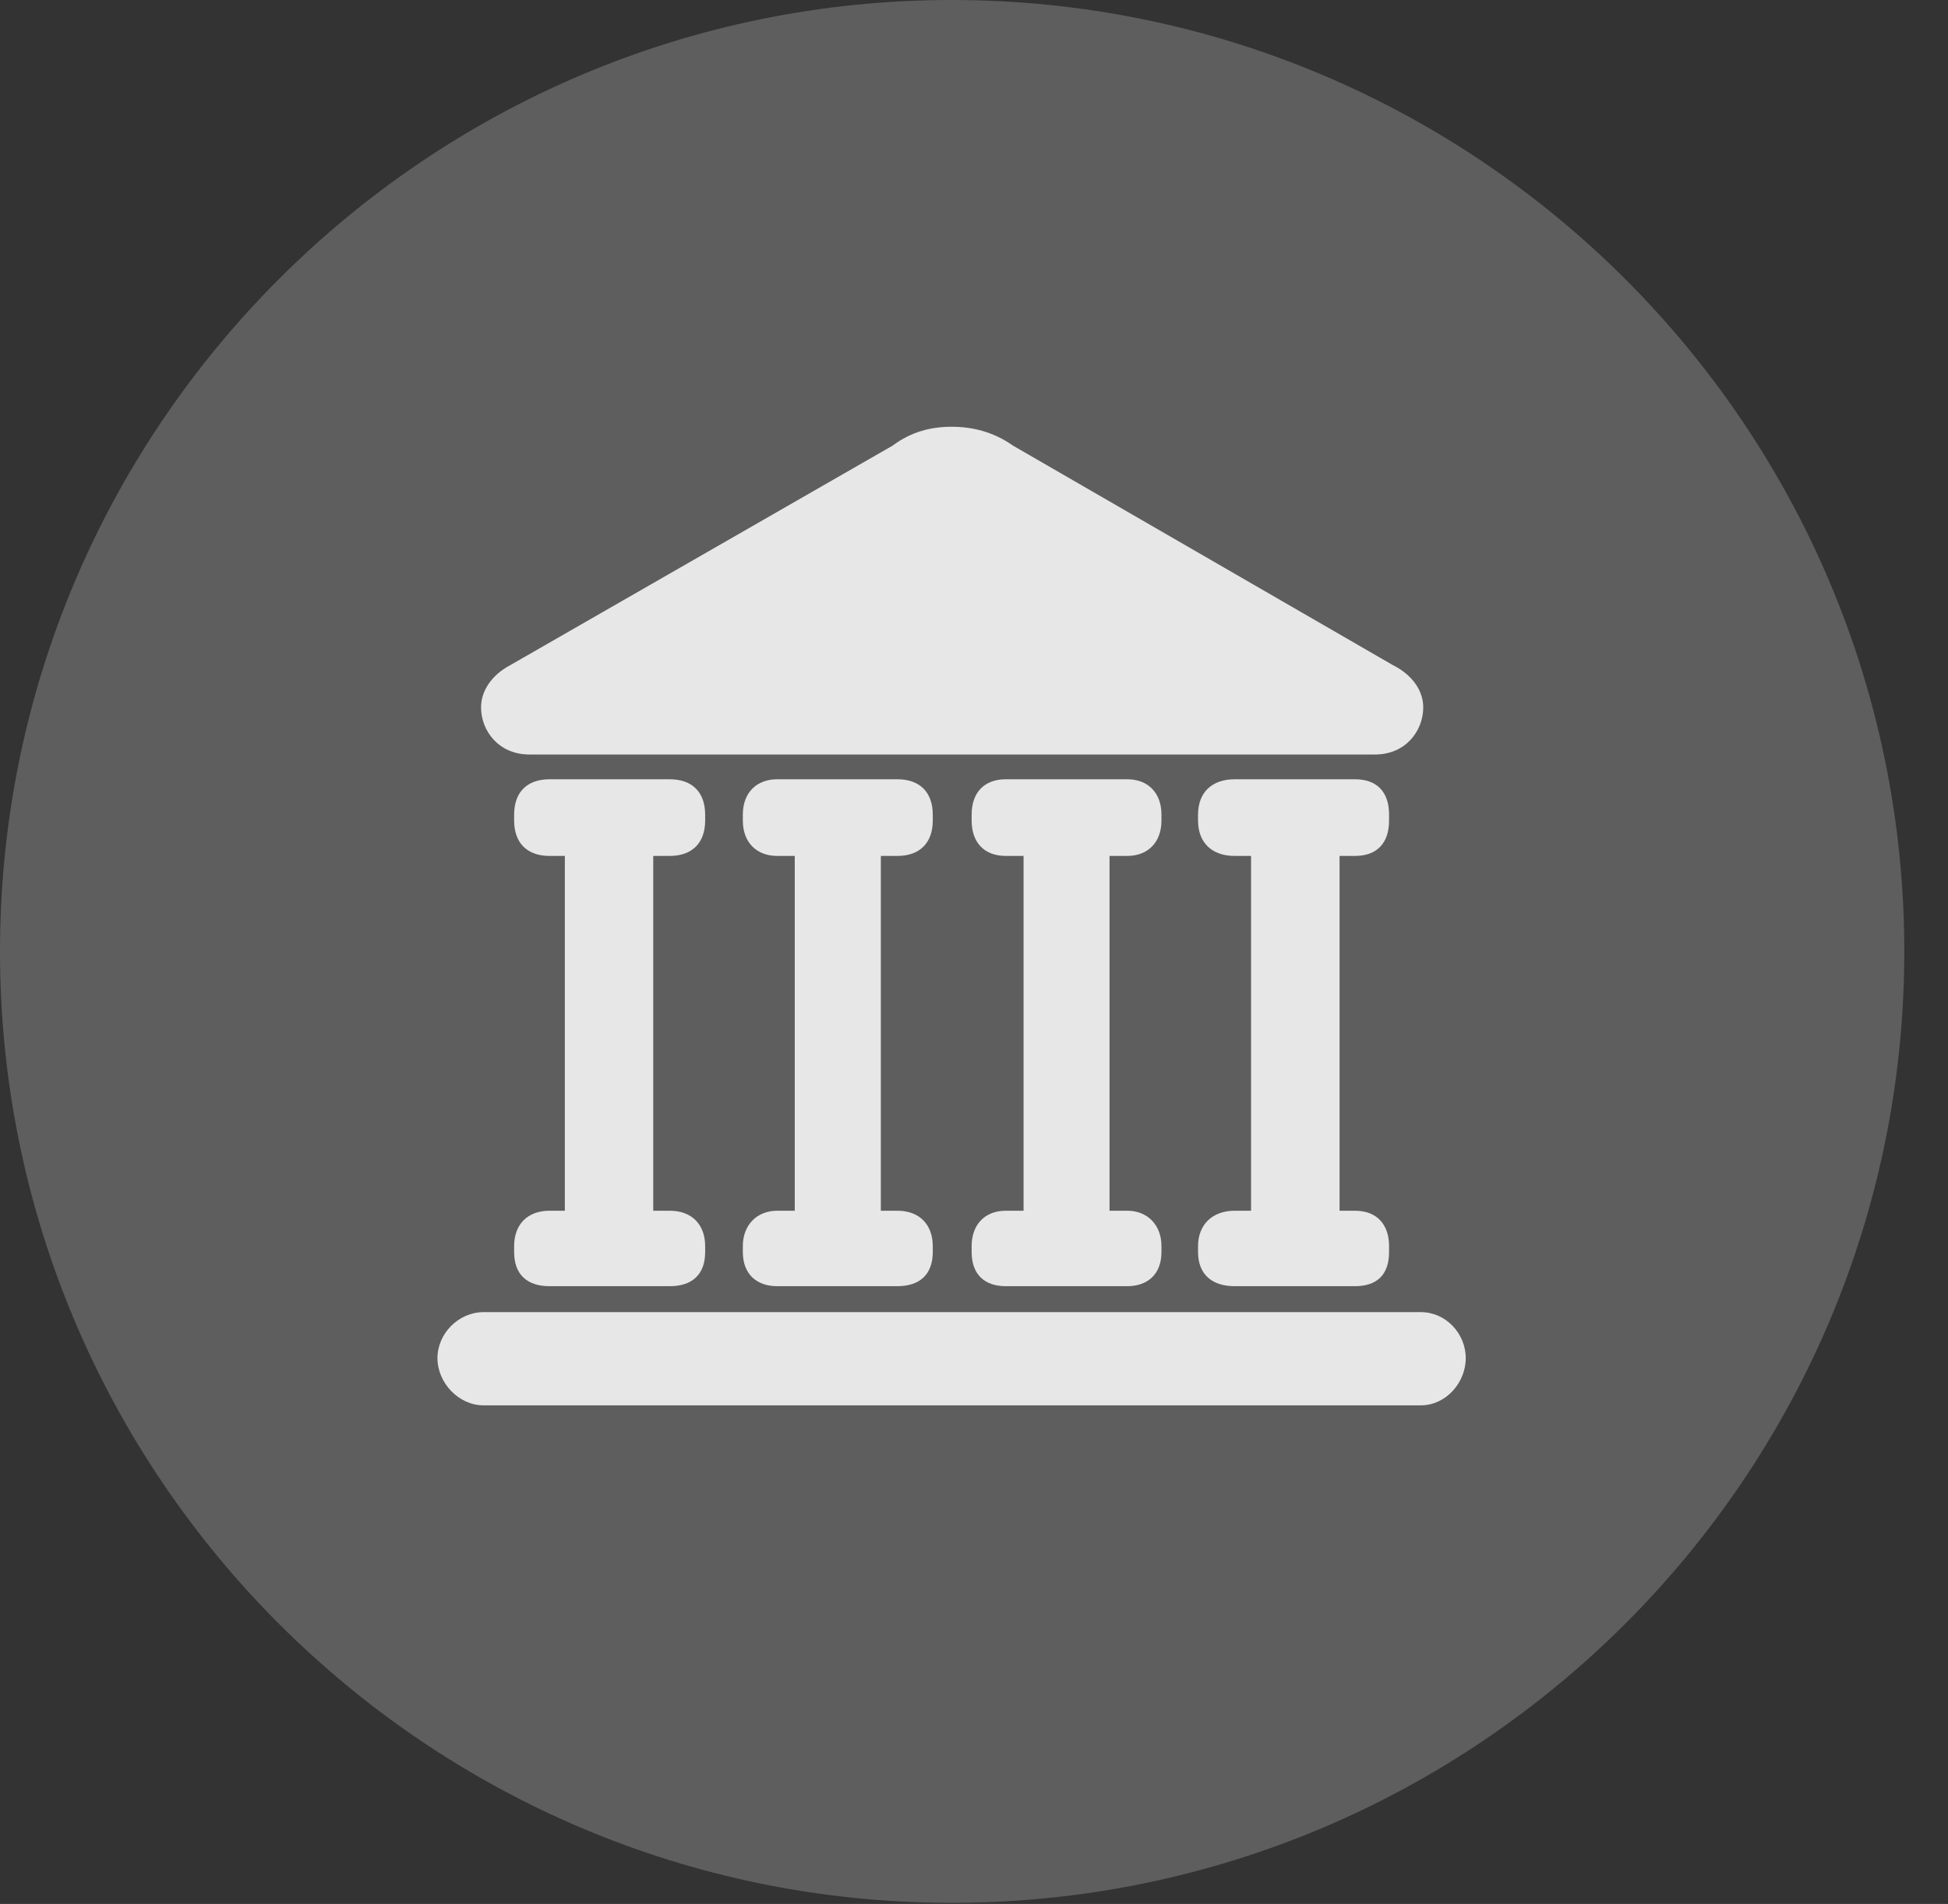 <?xml version="1.0" encoding="UTF-8"?>
<!--Generator: Apple Native CoreSVG 341-->
<!DOCTYPE svg
PUBLIC "-//W3C//DTD SVG 1.1//EN"
       "http://www.w3.org/Graphics/SVG/1.1/DTD/svg11.dtd">
<svg version="1.1" xmlns="http://www.w3.org/2000/svg" xmlns:xlink="http://www.w3.org/1999/xlink" viewBox="0 0 16.133 15.771">
 <rect x="0" y="0" width="16.133" height="15.771" fill="#333333" stroke="none"/>
 <g>
  <rect height="15.771" opacity="0" width="16.133" x="0" y="0"/>
  <path d="M7.881 15.762C12.236 15.762 15.771 12.227 15.771 7.881C15.771 3.535 12.236 0 7.881 0C3.535 0 0 3.535 0 7.881C0 12.227 3.535 15.762 7.881 15.762Z" fill="white" fill-opacity="0.212"/>
  <path d="M4.385 6.25C4.131 6.25 3.984 6.055 3.984 5.859C3.984 5.732 4.062 5.596 4.229 5.508L7.393 3.691C7.549 3.574 7.715 3.535 7.881 3.535C8.047 3.535 8.223 3.574 8.389 3.691L11.533 5.508C11.709 5.596 11.787 5.732 11.787 5.859C11.787 6.055 11.641 6.25 11.387 6.25ZM3.623 11.25C3.623 11.045 3.799 10.869 4.004 10.869L11.768 10.869C11.973 10.869 12.139 11.045 12.139 11.25C12.139 11.455 11.973 11.641 11.768 11.641L4.004 11.641C3.799 11.641 3.623 11.455 3.623 11.25ZM4.258 10.371L4.258 10.322C4.258 10.146 4.365 10.029 4.551 10.029L4.678 10.029L4.678 7.09L4.551 7.09C4.365 7.09 4.258 6.982 4.258 6.797L4.258 6.748C4.258 6.562 4.365 6.455 4.551 6.455L5.547 6.455C5.732 6.455 5.84 6.562 5.84 6.748L5.84 6.797C5.84 6.982 5.732 7.09 5.547 7.09L5.41 7.09L5.41 10.029L5.547 10.029C5.732 10.029 5.84 10.146 5.84 10.322L5.84 10.371C5.84 10.557 5.732 10.654 5.547 10.654L4.551 10.654C4.365 10.654 4.258 10.557 4.258 10.371ZM6.152 10.371L6.152 10.322C6.152 10.146 6.27 10.029 6.436 10.029L6.582 10.029L6.582 7.09L6.436 7.09C6.27 7.09 6.152 6.982 6.152 6.797L6.152 6.748C6.152 6.562 6.27 6.455 6.436 6.455L7.432 6.455C7.617 6.455 7.725 6.562 7.725 6.748L7.725 6.797C7.725 6.982 7.617 7.09 7.432 7.09L7.295 7.09L7.295 10.029L7.432 10.029C7.617 10.029 7.725 10.146 7.725 10.322L7.725 10.371C7.725 10.557 7.617 10.654 7.432 10.654L6.436 10.654C6.27 10.654 6.152 10.557 6.152 10.371ZM8.047 10.371L8.047 10.322C8.047 10.146 8.154 10.029 8.33 10.029L8.477 10.029L8.477 7.09L8.33 7.09C8.154 7.09 8.047 6.982 8.047 6.797L8.047 6.748C8.047 6.562 8.154 6.455 8.33 6.455L9.336 6.455C9.502 6.455 9.619 6.562 9.619 6.748L9.619 6.797C9.619 6.982 9.502 7.09 9.336 7.09L9.189 7.09L9.189 10.029L9.336 10.029C9.502 10.029 9.619 10.146 9.619 10.322L9.619 10.371C9.619 10.557 9.502 10.654 9.336 10.654L8.33 10.654C8.154 10.654 8.047 10.557 8.047 10.371ZM9.922 10.371L9.922 10.322C9.922 10.146 10.039 10.029 10.225 10.029L10.361 10.029L10.361 7.09L10.225 7.09C10.039 7.09 9.922 6.982 9.922 6.797L9.922 6.748C9.922 6.562 10.039 6.455 10.225 6.455L11.221 6.455C11.406 6.455 11.504 6.562 11.504 6.748L11.504 6.797C11.504 6.982 11.406 7.09 11.221 7.09L11.094 7.09L11.094 10.029L11.221 10.029C11.406 10.029 11.504 10.146 11.504 10.322L11.504 10.371C11.504 10.557 11.406 10.654 11.221 10.654L10.225 10.654C10.039 10.654 9.922 10.557 9.922 10.371Z" fill="white" fill-opacity="0.85"/>
 </g>
</svg>

